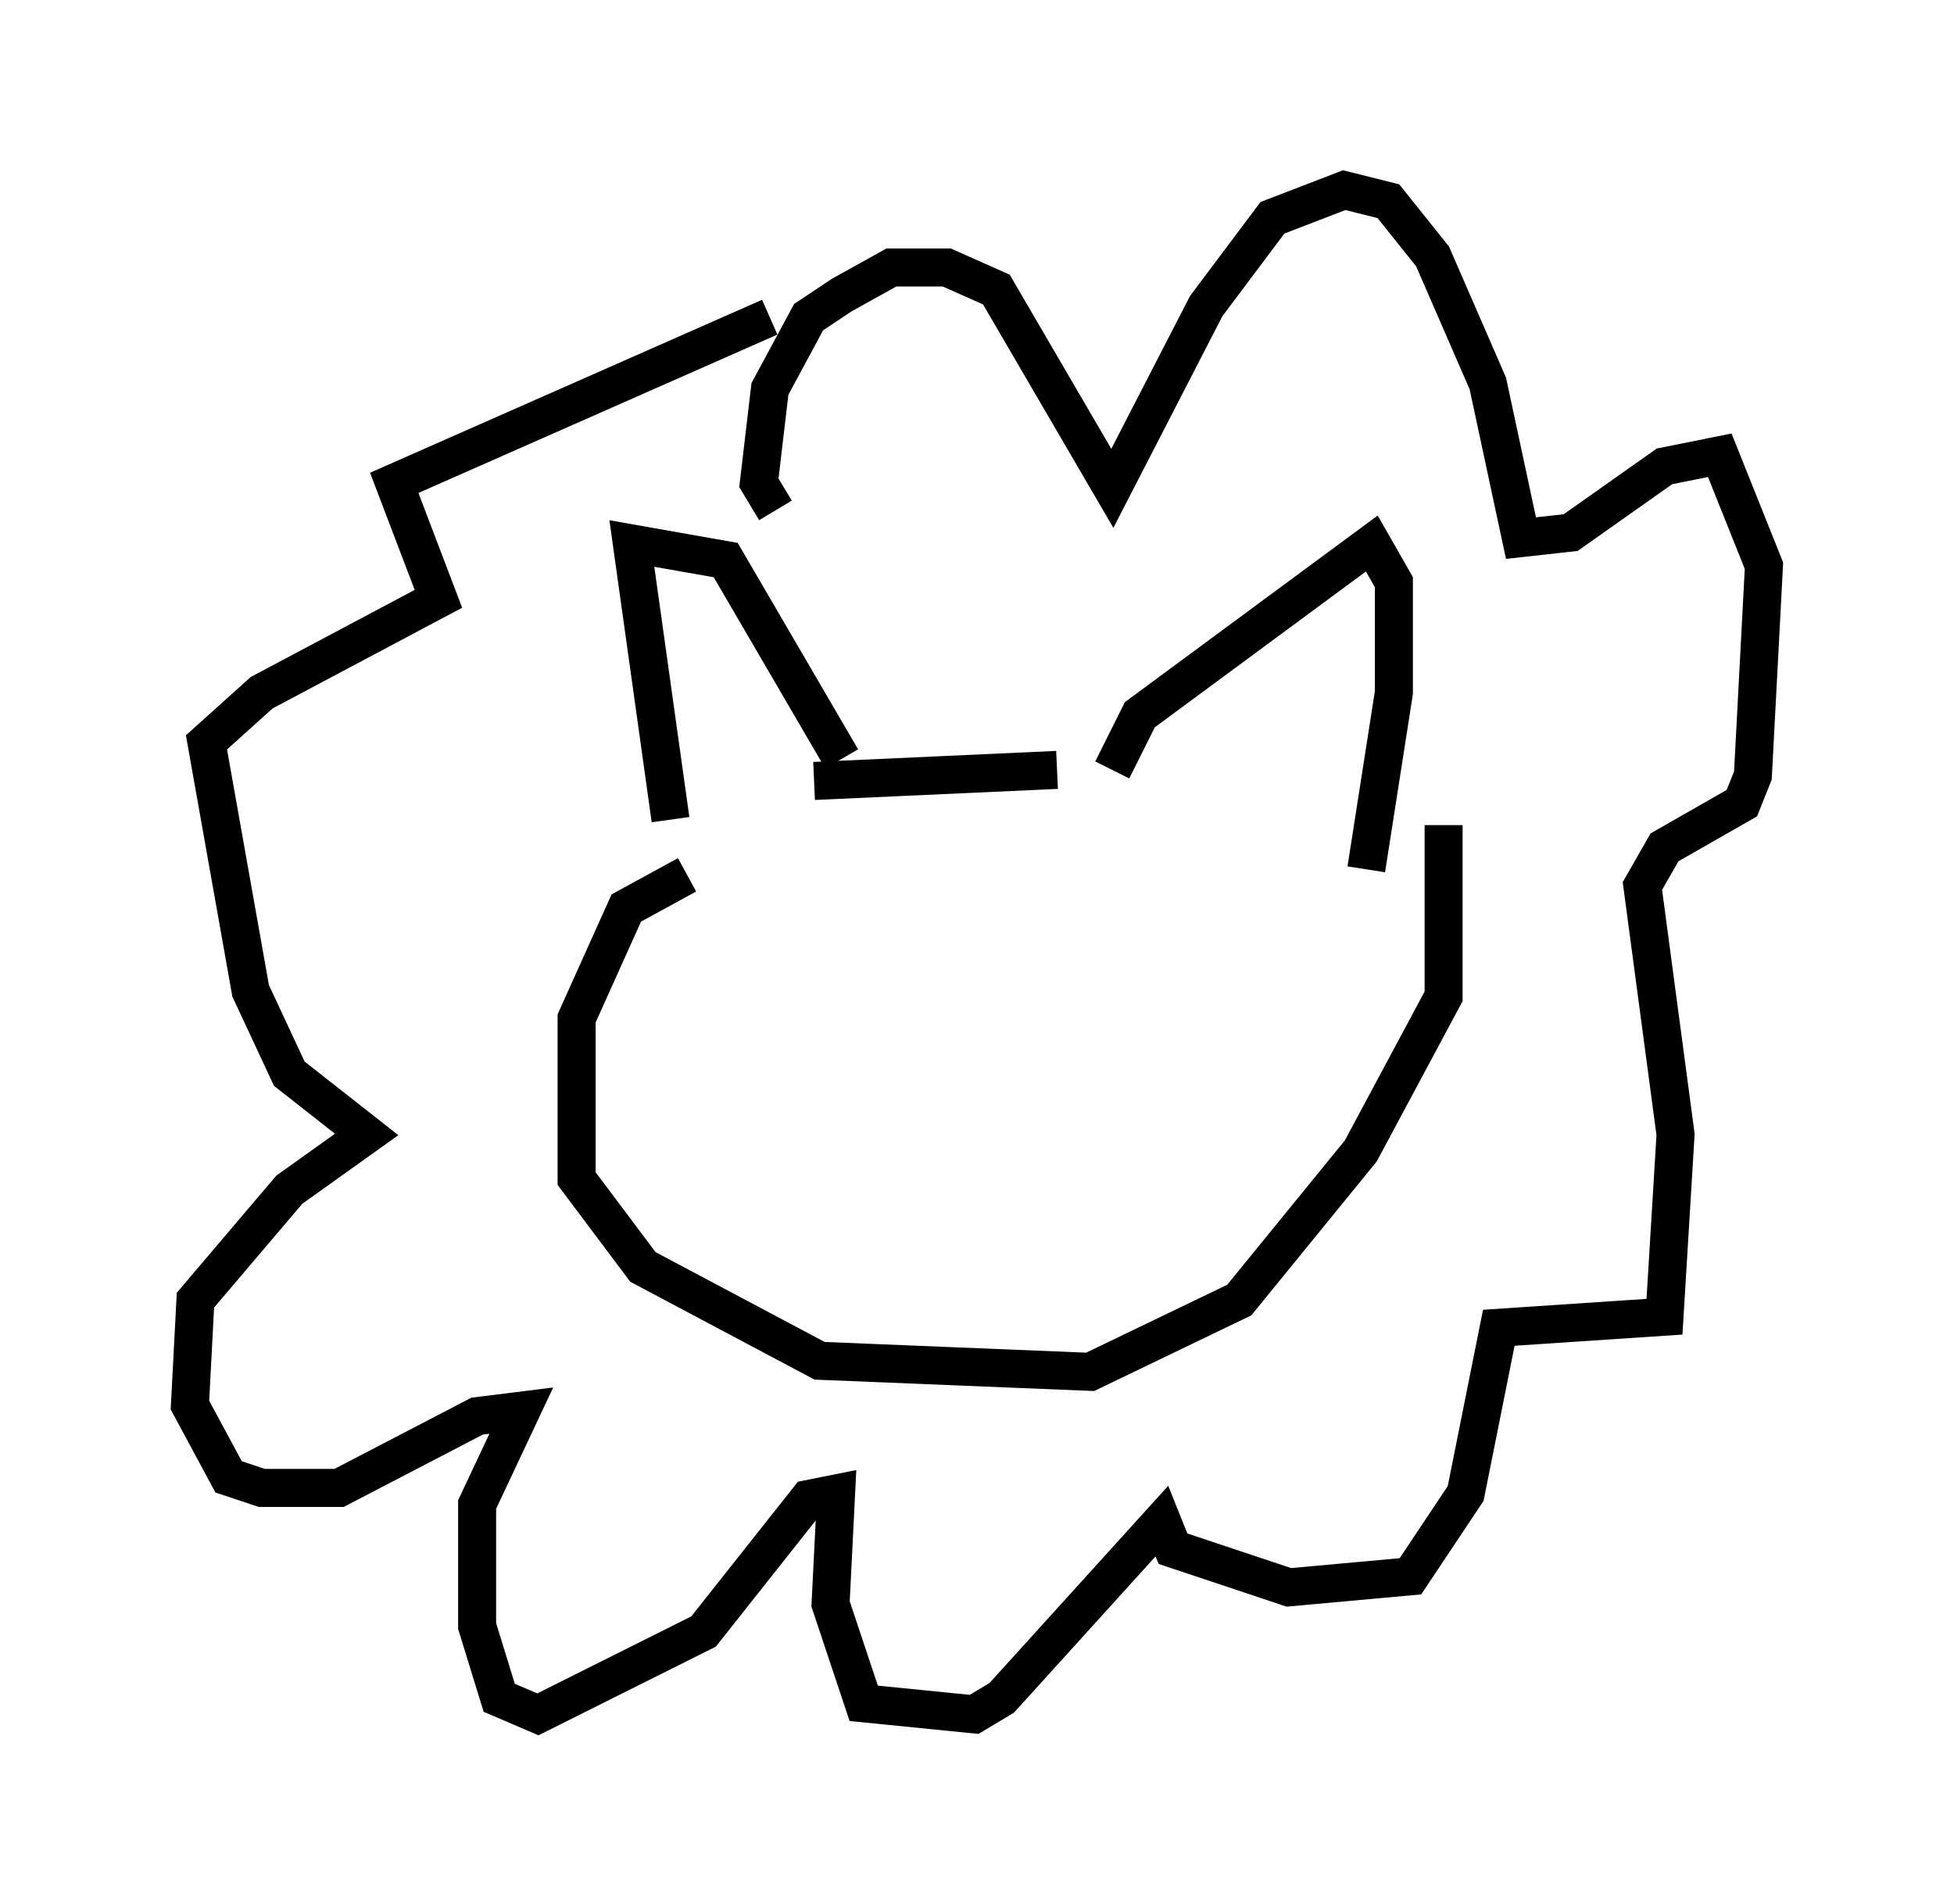 <?xml version="1.0" encoding="utf-8" ?>
<svg baseProfile="full" height="50.089" version="1.1" width="51.397" xmlns="http://www.w3.org/2000/svg" xmlns:ev="http://www.w3.org/2001/xml-events" xmlns:xlink="http://www.w3.org/1999/xlink"><defs /><rect fill="white" height="50.089" width="51.397" x="0" y="0" /><path d="M18.073, 22.285 m-0.436, -0.726 l-1.017, -7.263 2.469, 0.436 l3.05, 5.229 m7.117, 0.291 l0.726, -1.453 6.101, -4.503 l0.581, 1.017 0.0, 2.905 l-0.726, 4.648 m-14.525, -2.324 l6.391, -0.291 m-9.732, 2.76 l-1.598, 0.872 -1.307, 2.905 l0.0, 4.212 1.743, 2.324 l4.648, 2.469 7.117, 0.291 l3.922, -1.888 3.196, -3.922 l2.179, -4.067 0.0, -4.503 m-17.575, -8.279 l-0.436, -0.726 0.291, -2.469 l1.017, -1.888 0.872, -0.581 l1.307, -0.726 1.453, 0.0 l1.307, 0.581 3.05, 5.229 l2.469, -4.793 1.743, -2.324 l1.888, -0.726 1.162, 0.291 l1.162, 1.453 1.453, 3.341 l0.872, 4.067 1.307, -0.145 l2.469, -1.743 1.453, -0.291 l1.162, 2.905 -0.291, 5.52 l-0.291, 0.726 -2.034, 1.162 l-0.581, 1.017 0.872, 6.536 l-0.291, 4.793 -4.358, 0.291 l-0.872, 4.358 -1.453, 2.179 l-3.196, 0.291 -3.05, -1.017 l-0.291, -0.726 -4.212, 4.648 l-0.726, 0.436 -2.905, -0.291 l-0.872, -2.615 0.145, -2.905 l-0.726, 0.145 -2.76, 3.486 l-4.358, 2.179 -1.017, -0.436 l-0.581, -1.888 0.0, -3.196 l1.162, -2.469 -1.162, 0.145 l-3.631, 1.888 -2.034, 0.0 l-0.872, -0.291 -1.017, -1.888 l0.145, -2.76 2.469, -2.905 l2.034, -1.453 -2.034, -1.598 l-1.017, -2.179 -1.162, -6.536 l1.453, -1.307 4.648, -2.469 l-1.162, -3.05 9.877, -4.358 " fill="none" stroke="black" stroke-width="1" /></svg>